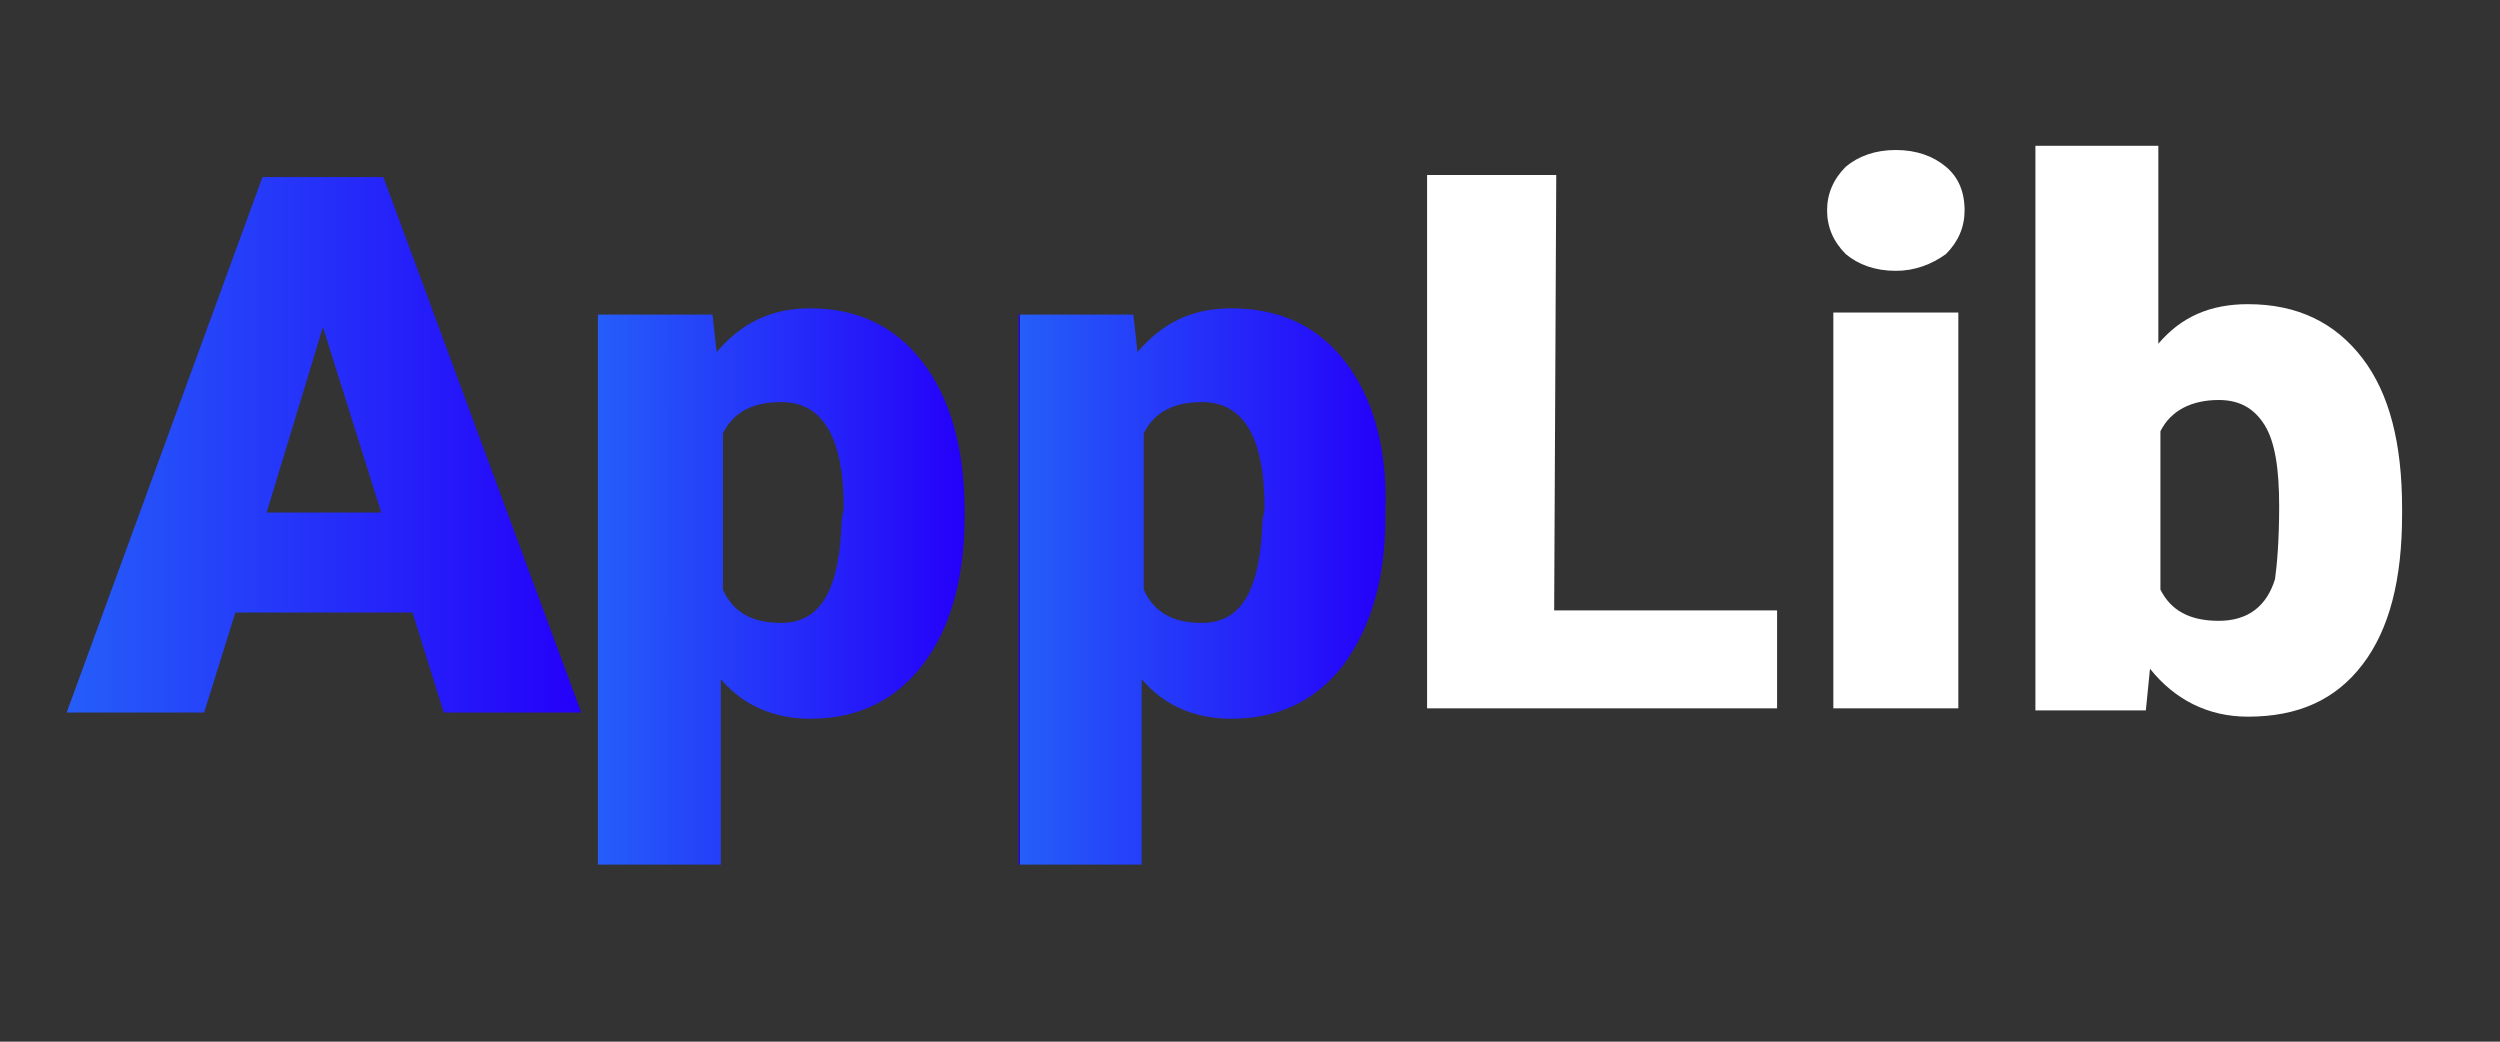 <?xml version="1.0" encoding="utf-8"?>
<!-- Generator: Adobe Illustrator 24.0.1, SVG Export Plug-In . SVG Version: 6.00 Build 0)  -->
<svg version="1.1" id="Слой_1" xmlns="http://www.w3.org/2000/svg" xmlns:xlink="http://www.w3.org/1999/xlink" x="0px" y="0px"
	 viewBox="0 0 120 50" style="enable-background:new 0 0 120 50;" xml:space="preserve">
<rect x="0" y="0" width="120" height="50" fill="#333333" stroke="none"/>
<g>
	<g>
		
			<linearGradient id="SVGID_1_" gradientUnits="userSpaceOnUse" x1="3.2" y1="30.65" x2="27.864" y2="30.65" gradientTransform="matrix(1 0 0 -1 0 52)">
			<stop  offset="0" style="stop-color:#2500F9"/>
			<stop  offset="0" style="stop-color:#255EF9"/>
			<stop  offset="1" style="stop-color:#2500F9"/>
		</linearGradient>
		<path style="fill:url(#SVGID_1_);" d="M12.6,8.5L3.2,34.2h6.6l1.5-4.8h8.5l1.5,4.8h6.6L18.4,8.5H12.6z M12.8,24.6l2.7-8.9l2.8,8.9
			H12.8z"/>
		
			<linearGradient id="SVGID_2_" gradientUnits="userSpaceOnUse" x1="28.666" y1="23.85" x2="46.293" y2="23.85" gradientTransform="matrix(1 0 0 -1 0 52)">
			<stop  offset="0" style="stop-color:#2500F9"/>
			<stop  offset="0" style="stop-color:#255EF9"/>
			<stop  offset="1" style="stop-color:#2500F9"/>
		</linearGradient>
		<path style="fill:url(#SVGID_2_);" d="M38.9,14.8c-1.9,0-3.3,0.7-4.5,2.1l-0.2-1.8h-5.5v26.4h5.9v-8.9c1.1,1.3,2.6,1.9,4.3,1.9
			c2.3,0,4.1-0.9,5.4-2.6s2-4.1,2-7.1v-0.3c0-3-0.7-5.4-2-7.1S41.2,14.8,38.9,14.8z M40.4,25c-0.1,3.3-1,4.9-2.9,4.9
			c-1.4,0-2.3-0.5-2.8-1.6v-7.5c0.5-1,1.4-1.5,2.8-1.5c2,0,3,1.7,3,5.1L40.4,25L40.4,25z"/>
		
			<linearGradient id="SVGID_3_" gradientUnits="userSpaceOnUse" x1="48.95" y1="23.85" x2="66.559" y2="23.85" gradientTransform="matrix(1 0 0 -1 0 52)">
			<stop  offset="0" style="stop-color:#2500F9"/>
			<stop  offset="0" style="stop-color:#255EF9"/>
			<stop  offset="1" style="stop-color:#2500F9"/>
		</linearGradient>
		<path style="fill:url(#SVGID_3_);" d="M64.6,17.4c-1.3-1.7-3.1-2.6-5.5-2.6c-1.9,0-3.3,0.7-4.5,2.1l-0.2-1.8h-5.5v26.4h5.9v-8.9
			c1.1,1.3,2.6,1.9,4.3,1.9c2.3,0,4.1-0.9,5.4-2.6c1.3-1.8,2-4.1,2-7.1v-0.3C66.6,21.5,65.9,19.1,64.6,17.4z M60.6,25
			c-0.1,3.3-1,4.9-2.9,4.9c-1.4,0-2.3-0.5-2.8-1.6v-7.5c0.5-1,1.4-1.5,2.8-1.5c2,0,3,1.7,3,5.1L60.6,25L60.6,25z"/>
	</g>
	<g>
		<path style="fill:#FFFFFF;" d="M74.6,29.3h10.7V34H68.5V8.4h6.2L74.6,29.3L74.6,29.3z"/>
		<path style="fill:#FFFFFF;" d="M87.7,10.1c0-0.8,0.3-1.5,0.9-2.1C89.2,7.5,90,7.2,91,7.2s1.8,0.3,2.4,0.8s0.9,1.2,0.9,2.1
			c0,0.8-0.3,1.5-0.9,2.1C92.7,12.7,91.9,13,91,13c-1,0-1.8-0.3-2.4-0.8C88,11.6,87.7,10.9,87.7,10.1z M94,34h-6V15h6V34z"/>
		<path style="fill:#FFFFFF;" d="M115.3,24.7c0,3.1-0.6,5.5-1.9,7.2s-3.1,2.5-5.5,2.5c-1.9,0-3.5-0.8-4.7-2.3l-0.2,2h-5.3V7h5.9v9.5
			c1.1-1.3,2.5-1.9,4.3-1.9c2.4,0,4.2,0.9,5.5,2.6s1.9,4.1,1.9,7.2C115.3,24.4,115.3,24.7,115.3,24.7z M109.4,24.3
			c0-1.8-0.2-3.1-0.7-3.9s-1.2-1.2-2.2-1.2c-1.3,0-2.3,0.5-2.8,1.5v7.6c0.5,1,1.4,1.5,2.8,1.5s2.3-0.7,2.7-2
			C109.3,27.1,109.4,25.9,109.4,24.3z"/>
	</g>
</g>
</svg>
